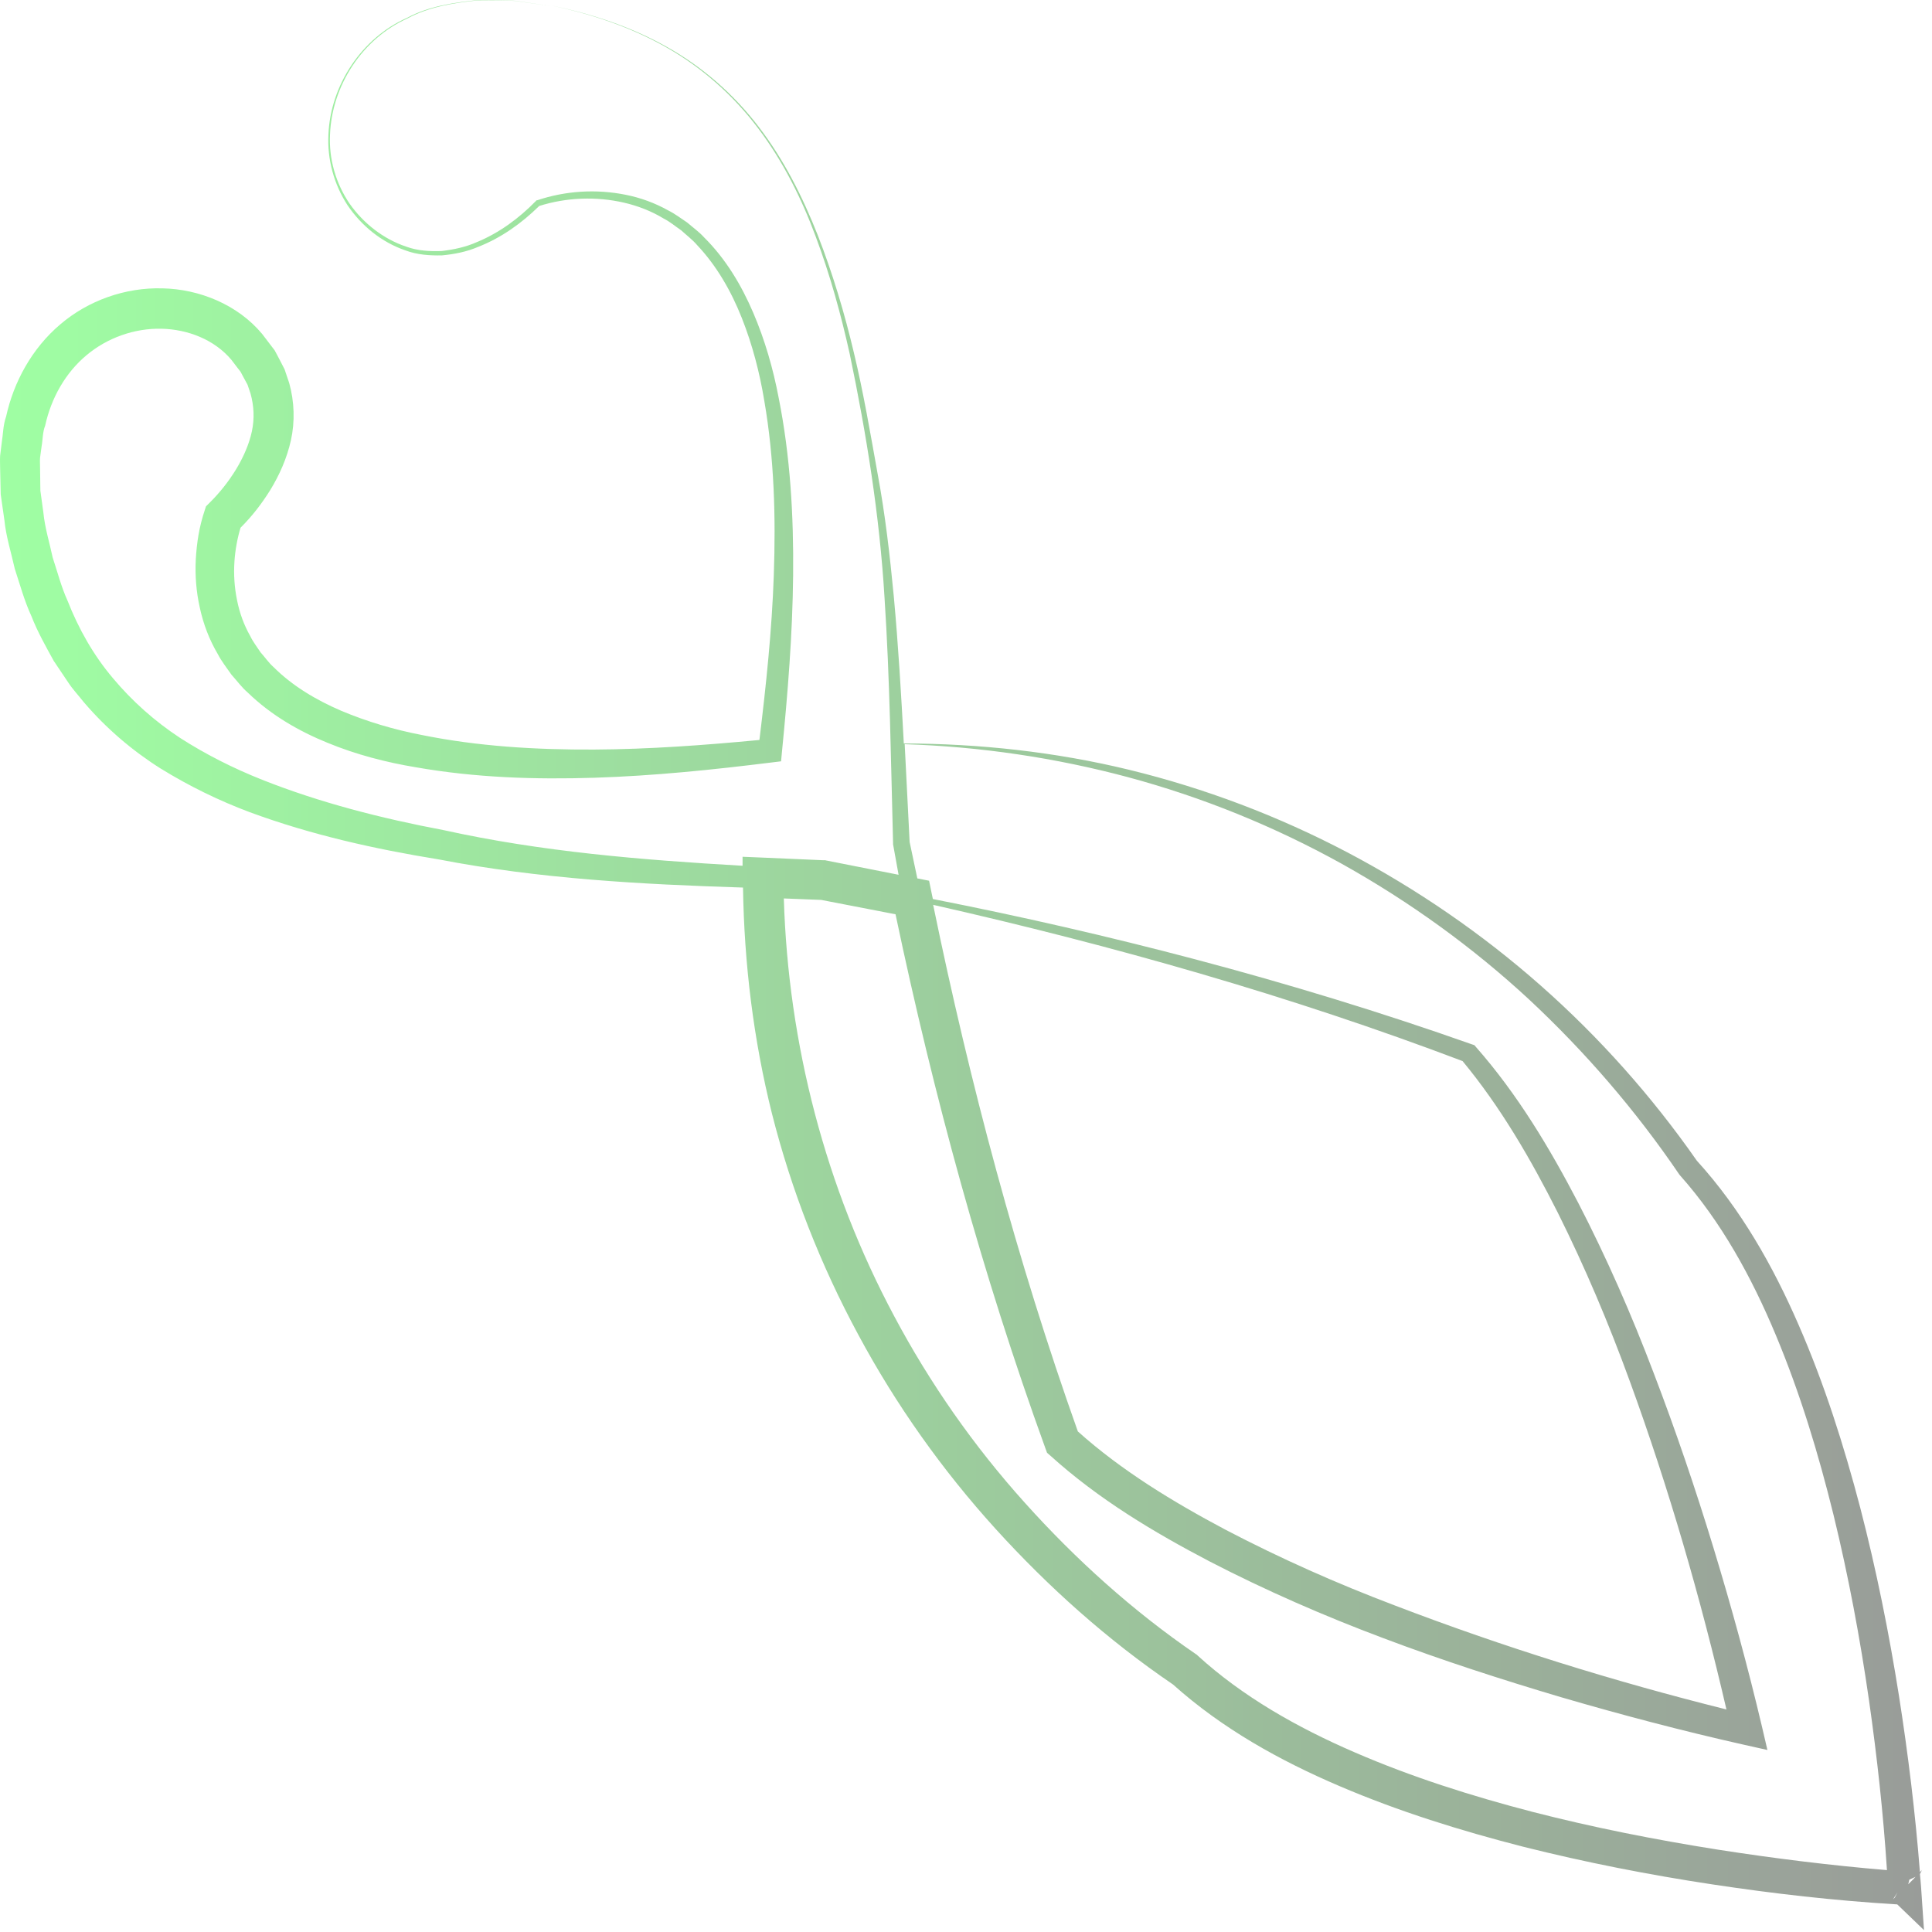 <?xml version="1.0" encoding="UTF-8" standalone="no"?><svg width='133' height='133' viewBox='0 0 133 133' fill='none' xmlns='http://www.w3.org/2000/svg'>
<path opacity='0.4' d='M3.709 45.51L4.689 46.97C5.009 47.46 5.419 47.89 5.779 48.35C7.299 50.13 9.099 51.67 11.049 52.9C13.009 54.11 15.079 55.12 17.189 55.91C21.439 57.48 25.819 58.45 30.189 59.16C37.119 60.5 44.159 60.88 51.149 61.1C51.229 66.33 51.869 71.57 53.139 76.65C54.479 81.95 56.489 87.08 59.089 91.89C61.679 96.71 64.859 101.19 68.529 105.24C72.179 109.26 76.249 112.9 80.749 115.96C84.149 119.01 88.129 121.21 92.199 122.95C96.309 124.71 100.569 126.03 104.859 127.13C109.159 128.21 113.499 129.06 117.859 129.72C122.089 130.36 126.279 130.84 130.609 131.1L132.449 132.87L132.249 129.93C132.229 129.62 132.199 129.32 132.169 129.01L132.319 128.72L132.289 128.76L132.219 128.83L132.169 128.88C131.849 124.8 131.359 120.78 130.729 116.76C130.039 112.4 129.169 108.07 128.059 103.79C126.939 99.52 125.599 95.29 123.819 91.21C122.059 87.16 119.839 83.23 116.809 79.9C113.719 75.47 110.109 71.42 106.079 67.86C102.029 64.28 97.549 61.21 92.779 58.69C88.009 56.18 82.939 54.26 77.719 52.99C72.649 51.76 67.419 51.19 62.219 51.18C62.039 47.8 61.839 44.42 61.529 41.05C61.259 38.23 60.939 35.42 60.419 32.63C59.919 29.85 59.449 27.06 58.789 24.31C58.139 21.56 57.329 18.84 56.299 16.2C55.259 13.57 53.979 11.02 52.259 8.77C50.549 6.52 48.379 4.61 45.909 3.23C43.449 1.84 40.729 0.95 37.969 0.38C40.729 0.97 43.439 1.87 45.889 3.27C48.339 4.66 50.489 6.57 52.189 8.83C53.889 11.08 55.169 13.63 56.149 16.27C57.139 18.91 57.889 21.63 58.499 24.38C59.649 29.9 60.549 35.48 60.889 41.11C61.259 46.73 61.329 52.38 61.479 58.03V58.07V58.12L61.859 60.22L56.899 59.24L56.809 59.22H56.699L52.559 59.04L51.119 58.98V59.6C44.189 59.2 37.299 58.64 30.559 57.15C26.269 56.34 22.029 55.26 18.049 53.68C16.059 52.89 14.159 51.93 12.399 50.8C10.649 49.65 9.089 48.26 7.769 46.68C6.439 45.11 5.409 43.29 4.649 41.35C4.219 40.41 3.959 39.38 3.629 38.39C3.409 37.36 3.089 36.33 2.989 35.31L2.779 33.78L2.759 32.26C2.759 32.01 2.739 31.75 2.759 31.5L2.859 30.76C2.949 30.27 2.929 29.75 3.109 29.3C3.529 27.38 4.519 25.65 5.959 24.45C7.389 23.25 9.259 22.59 11.109 22.63C12.949 22.67 14.769 23.39 15.929 24.77L16.349 25.32L16.559 25.59L16.719 25.89L17.039 26.48L17.249 27.1C17.479 27.93 17.529 28.81 17.339 29.7C16.959 31.46 15.779 33.27 14.449 34.59L14.179 34.86L14.099 35.11C13.699 36.31 13.549 37.35 13.479 38.49C13.419 39.61 13.509 40.75 13.759 41.85C13.999 42.96 14.409 44.04 14.989 45.02C15.249 45.53 15.609 45.97 15.929 46.44C16.309 46.86 16.639 47.32 17.059 47.68C18.669 49.24 20.589 50.34 22.559 51.14C24.529 51.95 26.579 52.48 28.629 52.82C32.729 53.54 36.859 53.67 40.939 53.54C45.019 53.41 49.079 52.99 53.109 52.49L53.769 52.41L53.829 51.77C54.229 47.73 54.559 43.67 54.599 39.6C54.639 35.53 54.409 31.43 53.609 27.41C53.229 25.4 52.659 23.41 51.849 21.52C51.039 19.63 49.959 17.82 48.479 16.35C48.129 15.96 47.699 15.66 47.309 15.32C46.869 15.03 46.459 14.71 45.989 14.48C45.079 13.97 44.089 13.61 43.079 13.41C41.039 13 38.939 13.13 36.969 13.79H36.929L36.889 13.84C35.739 15.02 34.359 16.04 32.819 16.67C32.059 17.01 31.239 17.18 30.419 17.28C29.599 17.31 28.749 17.27 27.969 16.98C26.399 16.46 25.009 15.37 24.059 14.01C23.119 12.63 22.629 10.93 22.719 9.25C22.849 5.89 24.949 2.66 28.049 1.27C29.539 0.46 31.249 0.2 32.919 0.02C33.759 0.02 34.609 0.02 35.449 0.06L37.959 0.42L35.449 0.05C34.609 0.01 33.759 0 32.909 0C31.239 0.18 29.519 0.42 28.019 1.23C24.899 2.61 22.749 5.86 22.609 9.26C22.519 10.96 22.989 12.69 23.919 14.12C24.869 15.53 26.259 16.67 27.889 17.23C28.699 17.54 29.579 17.6 30.429 17.58C31.289 17.5 32.139 17.33 32.929 16.99C34.509 16.37 35.909 15.37 37.119 14.18C38.979 13.59 41.049 13.51 42.949 13.95C43.909 14.17 44.839 14.53 45.679 15.04C46.119 15.26 46.489 15.58 46.899 15.86C47.259 16.19 47.659 16.49 47.979 16.86C49.329 18.29 50.329 20.03 51.059 21.87C51.789 23.71 52.299 25.65 52.619 27.62C53.299 31.56 53.409 35.59 53.269 39.59C53.139 43.38 52.739 47.16 52.279 50.94C48.479 51.3 44.689 51.58 40.899 51.6C36.899 51.62 32.899 51.38 29.049 50.6C27.119 50.23 25.249 49.67 23.489 48.93C21.739 48.18 20.109 47.2 18.829 45.92C18.489 45.62 18.239 45.24 17.939 44.91C17.699 44.54 17.419 44.19 17.229 43.79C16.789 43.02 16.489 42.18 16.319 41.32C16.139 40.45 16.079 39.55 16.139 38.66C16.189 37.87 16.349 37.01 16.559 36.33C17.369 35.52 17.999 34.7 18.589 33.76C19.229 32.72 19.749 31.56 20.029 30.3C20.309 29.03 20.269 27.65 19.909 26.37L19.589 25.42L19.139 24.55L18.909 24.12L18.619 23.74L18.039 22.98C16.349 20.96 13.709 19.9 11.179 19.85C8.629 19.78 6.079 20.68 4.149 22.33C2.199 23.98 0.939 26.3 0.419 28.68C0.209 29.27 0.219 29.87 0.119 30.47L0.009 31.37C-0.011 31.67 0.009 31.96 0.009 32.26L0.049 34.04L0.299 35.78C0.419 36.96 0.769 38.04 1.019 39.16C1.379 40.26 1.679 41.37 2.169 42.43C2.589 43.51 3.169 44.53 3.729 45.55L3.709 45.51ZM100.679 73.04C103.299 76.2 105.389 79.81 107.249 83.5C109.119 87.25 110.759 91.13 112.199 95.09C114.889 102.46 117.079 110.04 118.849 117.68C111.109 115.75 103.459 113.37 96.019 110.52C92.029 109.01 88.139 107.28 84.389 105.32C80.749 103.39 77.199 101.23 74.199 98.54C69.999 86.73 66.769 74.58 64.239 62.29C76.609 65.09 88.829 68.55 100.669 73.04H100.679ZM131.359 129.71L130.859 130.21L131.379 129.69C131.379 129.69 131.379 129.69 131.379 129.7L131.359 129.71ZM130.429 130.64L130.319 130.75L130.619 130.28L130.429 130.65V130.64ZM131.839 129.23L131.759 129.31C131.759 129.31 131.769 129.3 131.779 129.3L131.399 129.68C131.399 129.68 131.409 129.67 131.409 129.66L131.359 129.71C131.399 129.61 131.419 129.5 131.439 129.4L131.869 129.2L131.829 129.24L131.839 129.23ZM77.609 53.49C82.759 54.87 87.729 56.89 92.379 59.47C97.019 62.06 101.359 65.19 105.259 68.8C109.139 72.42 112.619 76.46 115.589 80.83L115.619 80.87L115.659 80.92C118.489 84.1 120.589 87.93 122.249 91.91C123.919 95.9 125.179 100.06 126.219 104.28C127.249 108.5 128.049 112.78 128.669 117.09C129.219 120.95 129.649 124.86 129.899 128.74C126.049 128.42 122.109 127.93 118.259 127.33C113.959 126.65 109.699 125.81 105.499 124.73C101.309 123.64 97.169 122.33 93.229 120.62C89.299 118.92 85.539 116.79 82.459 113.98L82.389 113.91L82.309 113.86C77.989 110.9 74.059 107.36 70.549 103.45C67.039 99.55 64.009 95.22 61.549 90.59C56.829 81.76 54.259 71.85 53.959 61.85L56.529 61.95L61.649 62.94C64.269 75.4 67.619 87.72 71.969 99.71L72.079 100.01L72.309 100.21C75.639 103.22 79.429 105.48 83.289 107.5C87.159 109.5 91.149 111.24 95.199 112.76C99.249 114.29 103.369 115.62 107.509 116.85C111.659 118.06 115.829 119.16 120.059 120.11L121.669 120.47L121.299 118.88C120.319 114.73 119.199 110.63 117.959 106.56C116.719 102.49 115.349 98.46 113.829 94.49C112.319 90.51 110.609 86.6 108.649 82.81C106.679 79.03 104.469 75.33 101.609 72.08L101.499 71.95L101.349 71.9C95.069 69.68 88.699 67.74 82.279 66.04C76.299 64.46 70.279 63.08 64.219 61.89C64.189 61.76 64.169 61.64 64.139 61.51L63.959 60.63L63.149 60.47L62.619 57.96C62.499 55.72 62.399 53.47 62.279 51.23C67.489 51.4 72.639 52.16 77.649 53.5L77.609 53.49Z' fill='url(#paint0_linear_18780_2189)'/>
<defs>
<linearGradient id='paint0_linear_18780_2189' x1='-0.008' y1='66.429' x2='136.777' y2='66.429' gradientUnits='userSpaceOnUse'>
<stop stop-color='#10FE1A'/>
<stop offset='0.7' stop-color='#054804'/>
<stop offset='1'/>
</linearGradient>
</defs>
</svg>
